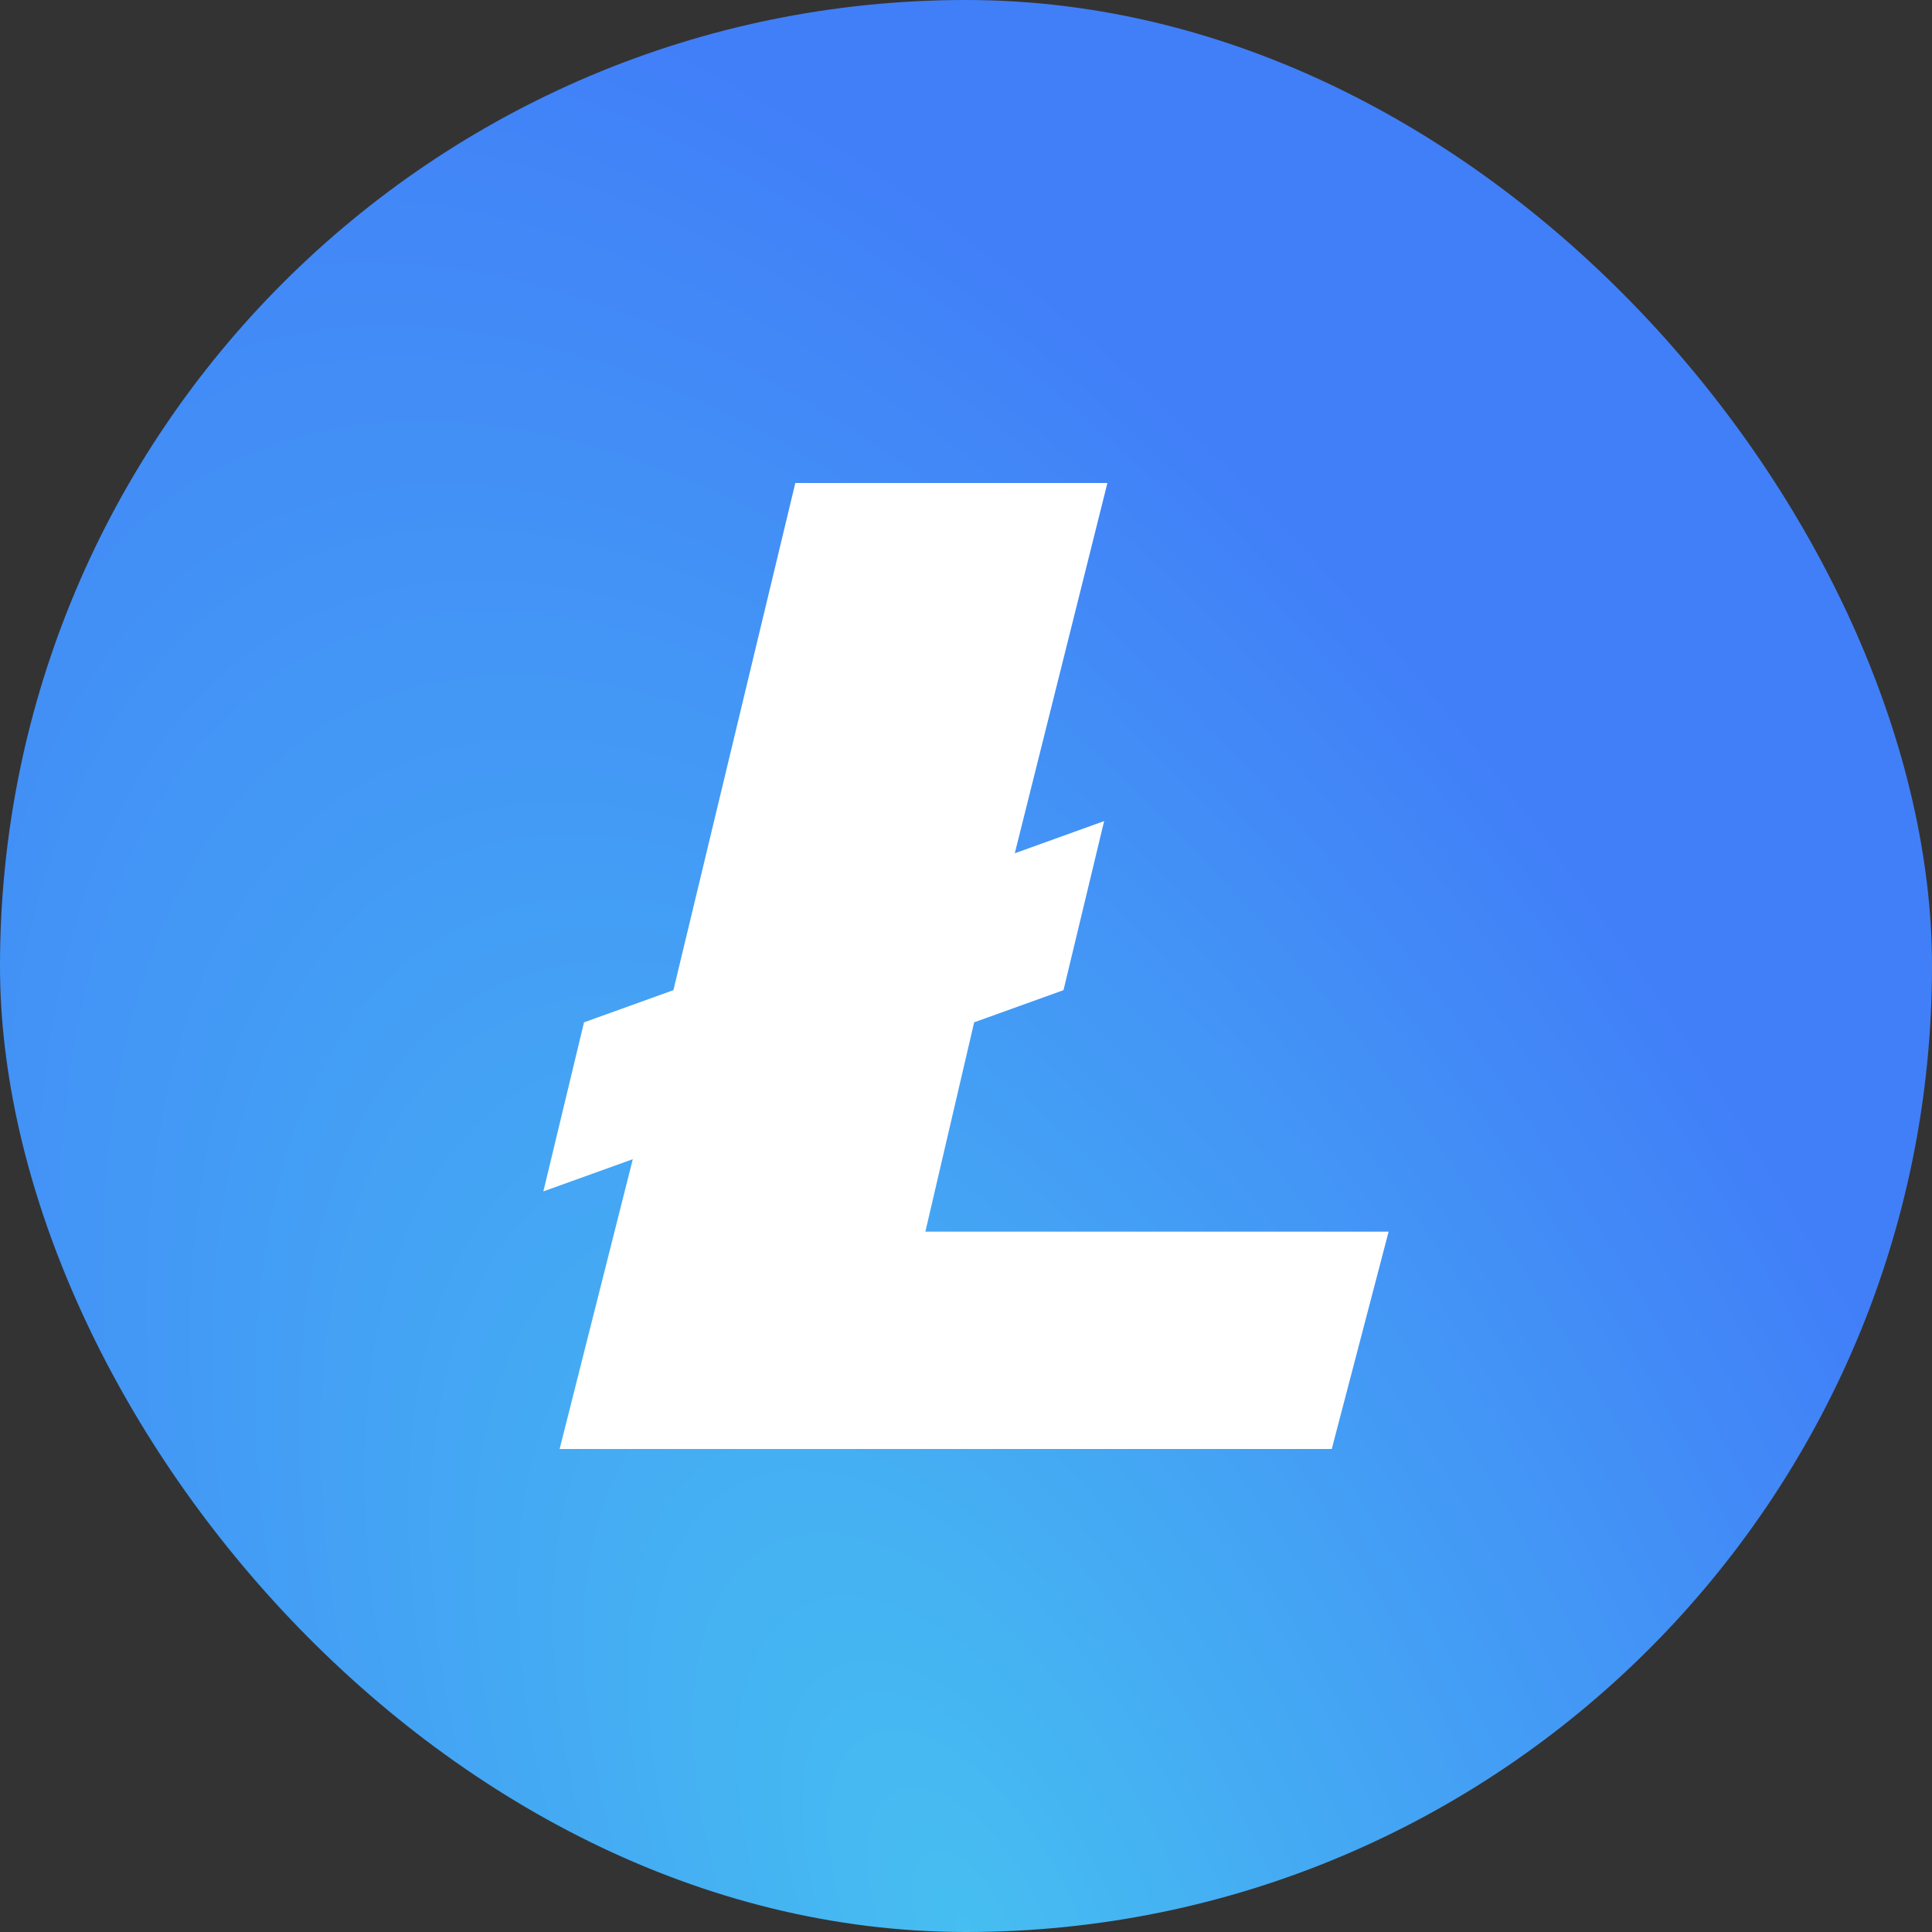 <svg width="32" height="32" viewBox="0 0 32 32" fill="none" xmlns="http://www.w3.org/2000/svg">
<rect x="0" y="0" width="32" height="32" fill="#333333" stroke="none"/>
<rect width="32" height="32" rx="16" fill="url(#paint0_radial_16_6)"/>
<path fill-rule="evenodd" clip-rule="evenodd" d="M10.481 19.2L9.269 24H22.058L23 20.4H15.327L16.135 16.933L17.615 16.4L18.288 13.6L16.808 14.133L18.342 8L13.173 8L11.154 16.4L9.673 16.933L9 19.733L10.481 19.2Z" fill="white"/>
<defs>
<radialGradient id="paint0_radial_16_6" cx="0" cy="0" r="1" gradientUnits="userSpaceOnUse" gradientTransform="translate(16 32) rotate(-116.565) scale(35.777 17.889)">
<stop stop-color="#46BEF1"/>
<stop offset="1" stop-color="#417FF8"/>
</radialGradient>
</defs>
</svg>
